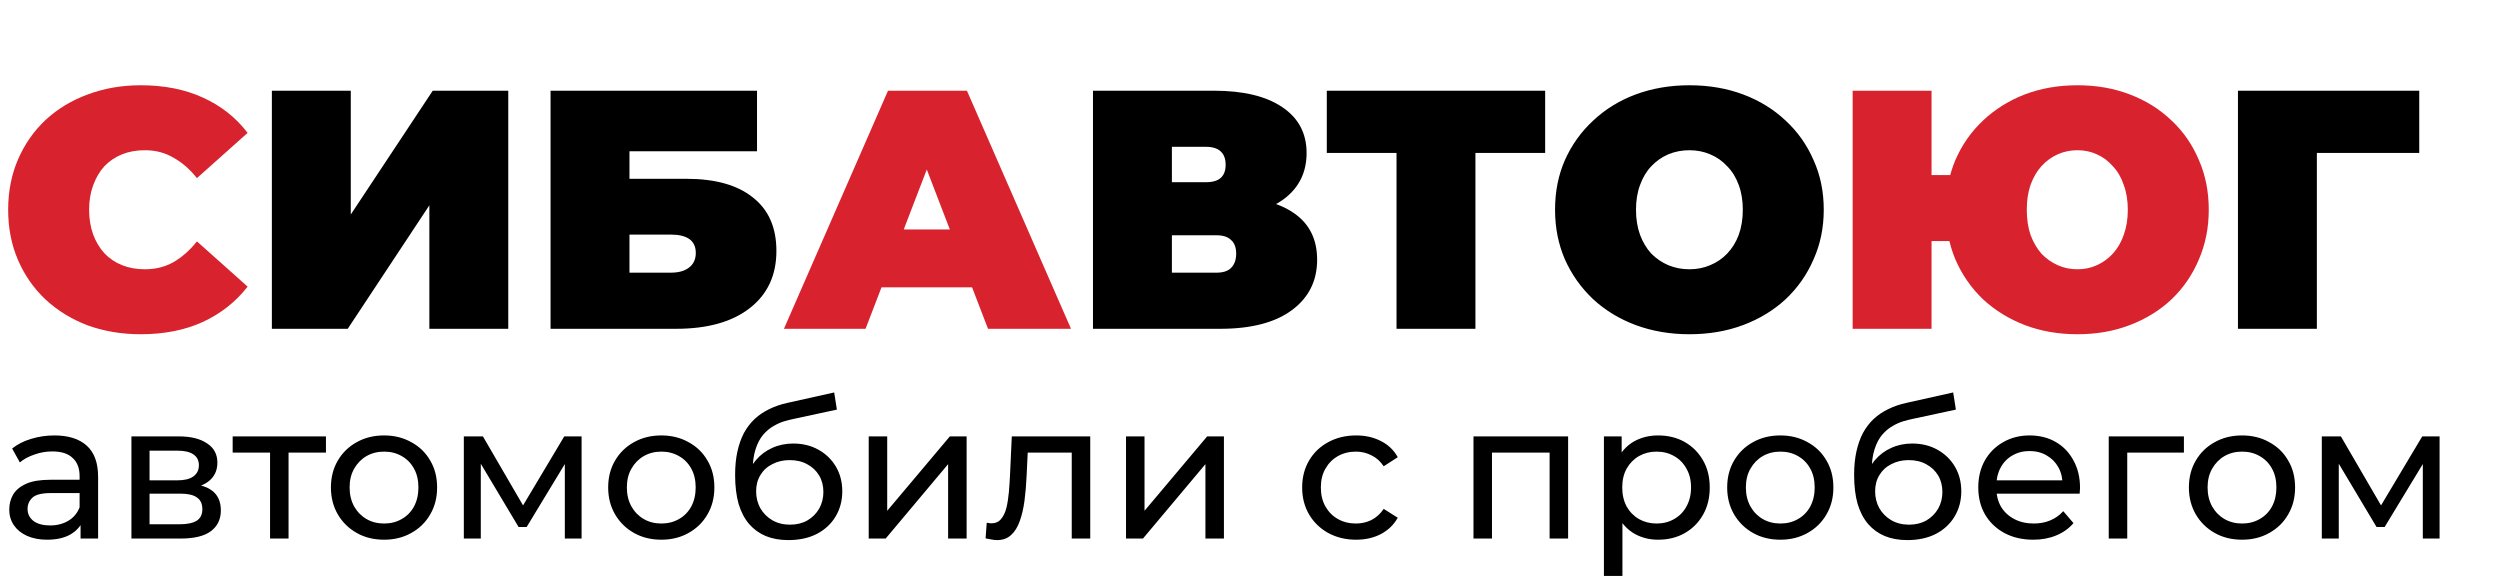 <svg width="441" height="102" viewBox="0 0 441 102" fill="none" xmlns="http://www.w3.org/2000/svg">
<path d="M24.84 58.96C21.48 58.96 18.36 58.44 15.48 57.4C12.64 56.32 10.16 54.8 8.04 52.84C5.96 50.88 4.34 48.56 3.18 45.88C2.02 43.2 1.44 40.24 1.44 37C1.44 33.76 2.02 30.8 3.18 28.12C4.34 25.44 5.96 23.12 8.04 21.16C10.16 19.2 12.64 17.7 15.48 16.66C18.36 15.58 21.48 15.04 24.84 15.04C28.96 15.04 32.6 15.76 35.76 17.2C38.96 18.64 41.6 20.72 43.68 23.44L34.74 31.42C33.5 29.86 32.12 28.66 30.6 27.82C29.12 26.94 27.44 26.5 25.56 26.5C24.08 26.5 22.74 26.74 21.54 27.22C20.34 27.7 19.3 28.4 18.42 29.32C17.58 30.24 16.92 31.36 16.44 32.68C15.96 33.96 15.72 35.4 15.72 37C15.72 38.6 15.96 40.06 16.44 41.38C16.92 42.66 17.58 43.76 18.42 44.68C19.3 45.6 20.34 46.3 21.54 46.78C22.74 47.26 24.08 47.5 25.56 47.5C27.44 47.5 29.12 47.08 30.6 46.24C32.12 45.36 33.5 44.14 34.74 42.58L43.68 50.56C41.6 53.24 38.96 55.32 35.76 56.8C32.6 58.24 28.96 58.96 24.84 58.96ZM138.285 58L156.645 16H170.565L188.925 58H174.285L160.725 22.72H166.245L152.685 58H138.285ZM149.205 50.68L152.805 40.48H172.125L175.725 50.68H149.205ZM326.806 58V16H340.726V30.88H351.586V42.52H340.726V58H326.806ZM366.466 58.96C363.106 58.96 360.006 58.42 357.166 57.34C354.366 56.26 351.906 54.74 349.786 52.78C347.706 50.78 346.086 48.44 344.926 45.76C343.806 43.08 343.246 40.16 343.246 37C343.246 33.8 343.806 30.88 344.926 28.24C346.086 25.56 347.706 23.24 349.786 21.28C351.906 19.28 354.366 17.74 357.166 16.66C360.006 15.58 363.106 15.04 366.466 15.04C369.826 15.04 372.906 15.58 375.706 16.66C378.546 17.74 381.006 19.28 383.086 21.28C385.166 23.24 386.766 25.56 387.886 28.24C389.046 30.88 389.626 33.8 389.626 37C389.626 40.16 389.046 43.08 387.886 45.76C386.766 48.44 385.166 50.78 383.086 52.78C381.006 54.74 378.546 56.26 375.706 57.34C372.906 58.42 369.826 58.96 366.466 58.96ZM366.466 47.5C367.706 47.5 368.846 47.26 369.886 46.78C370.966 46.3 371.906 45.62 372.706 44.74C373.546 43.82 374.186 42.72 374.626 41.44C375.106 40.12 375.346 38.64 375.346 37C375.346 35.36 375.106 33.9 374.626 32.62C374.186 31.3 373.546 30.2 372.706 29.32C371.906 28.4 370.966 27.7 369.886 27.22C368.846 26.74 367.706 26.5 366.466 26.5C365.226 26.5 364.066 26.74 362.986 27.22C361.906 27.7 360.946 28.4 360.106 29.32C359.306 30.2 358.666 31.3 358.186 32.62C357.746 33.9 357.526 35.36 357.526 37C357.526 38.64 357.746 40.12 358.186 41.44C358.666 42.72 359.306 43.82 360.106 44.74C360.946 45.62 361.906 46.3 362.986 46.78C364.066 47.26 365.226 47.5 366.466 47.5Z" fill="#D8232E"/>
<path d="M47.958 58V16H61.878V37.84L76.338 16H89.658V58H75.738V36.22L61.338 58H47.958ZM97.118 58V16H133.538V26.68H111.038V31.54H121.058C126.178 31.54 130.098 32.64 132.818 34.84C135.578 37 136.958 40.14 136.958 44.26C136.958 48.54 135.398 51.9 132.278 54.34C129.158 56.78 124.818 58 119.258 58H97.118ZM111.038 48.1H118.298C119.698 48.1 120.778 47.8 121.538 47.2C122.338 46.6 122.738 45.74 122.738 44.62C122.738 42.46 121.258 41.38 118.298 41.38H111.038V48.1ZM192.802 58V16H214.102C219.302 16 223.322 16.96 226.162 18.88C229.042 20.8 230.482 23.5 230.482 26.98C230.482 30.38 229.162 33.08 226.522 35.08C223.882 37.04 220.322 38.02 215.842 38.02L217.042 34.78C221.802 34.78 225.542 35.72 228.262 37.6C230.982 39.48 232.342 42.22 232.342 45.82C232.342 49.54 230.862 52.5 227.902 54.7C224.942 56.9 220.722 58 215.242 58H192.802ZM206.722 48.1H214.582C215.742 48.1 216.602 47.82 217.162 47.26C217.762 46.66 218.062 45.82 218.062 44.74C218.062 43.66 217.762 42.86 217.162 42.34C216.602 41.78 215.742 41.5 214.582 41.5H206.722V48.1ZM206.722 32.14H212.722C213.922 32.14 214.802 31.88 215.362 31.36C215.922 30.84 216.202 30.08 216.202 29.08C216.202 28.04 215.922 27.26 215.362 26.74C214.802 26.18 213.922 25.9 212.722 25.9H206.722V32.14ZM246.346 58V23.92L249.406 26.98H234.046V16H272.566V26.98H257.206L260.266 23.92V58H246.346ZM298.01 58.96C294.61 58.96 291.45 58.42 288.53 57.34C285.65 56.26 283.15 54.74 281.03 52.78C278.91 50.78 277.25 48.44 276.05 45.76C274.89 43.08 274.31 40.16 274.31 37C274.31 33.8 274.89 30.88 276.05 28.24C277.25 25.56 278.91 23.24 281.03 21.28C283.15 19.28 285.65 17.74 288.53 16.66C291.45 15.58 294.61 15.04 298.01 15.04C301.45 15.04 304.61 15.58 307.49 16.66C310.37 17.74 312.87 19.28 314.99 21.28C317.11 23.24 318.75 25.56 319.91 28.24C321.11 30.88 321.71 33.8 321.71 37C321.71 40.16 321.11 43.08 319.91 45.76C318.75 48.44 317.11 50.78 314.99 52.78C312.87 54.74 310.37 56.26 307.49 57.34C304.61 58.42 301.45 58.96 298.01 58.96ZM298.01 47.5C299.33 47.5 300.55 47.26 301.67 46.78C302.83 46.3 303.83 45.62 304.67 44.74C305.55 43.82 306.23 42.72 306.71 41.44C307.19 40.12 307.43 38.64 307.43 37C307.43 35.36 307.19 33.9 306.71 32.62C306.23 31.3 305.55 30.2 304.67 29.32C303.83 28.4 302.83 27.7 301.67 27.22C300.55 26.74 299.33 26.5 298.01 26.5C296.69 26.5 295.45 26.74 294.29 27.22C293.17 27.7 292.17 28.4 291.29 29.32C290.45 30.2 289.79 31.3 289.31 32.62C288.83 33.9 288.59 35.36 288.59 37C288.59 38.64 288.83 40.12 289.31 41.44C289.79 42.72 290.45 43.82 291.29 44.74C292.17 45.62 293.17 46.3 294.29 46.78C295.45 47.26 296.69 47.5 298.01 47.5ZM394.775 58V16H426.755V26.98H405.635L408.695 23.92V58H394.775Z" fill="black"/>
<path d="M14.212 95V91.192L14.042 90.478V83.984C14.042 82.601 13.634 81.536 12.818 80.788C12.025 80.017 10.823 79.632 9.214 79.632C8.149 79.632 7.106 79.813 6.086 80.176C5.066 80.516 4.205 80.981 3.502 81.57L2.142 79.122C3.071 78.374 4.182 77.807 5.474 77.422C6.789 77.014 8.16 76.81 9.588 76.81C12.059 76.81 13.963 77.411 15.3 78.612C16.637 79.813 17.306 81.649 17.306 84.12V95H14.212ZM8.296 95.204C6.959 95.204 5.78 94.977 4.76 94.524C3.763 94.071 2.992 93.447 2.448 92.654C1.904 91.838 1.632 90.92 1.632 89.9C1.632 88.925 1.859 88.041 2.312 87.248C2.788 86.455 3.547 85.82 4.59 85.344C5.655 84.868 7.083 84.63 8.874 84.63H14.586V86.976H9.01C7.378 86.976 6.279 87.248 5.712 87.792C5.145 88.336 4.862 88.993 4.862 89.764C4.862 90.648 5.213 91.362 5.916 91.906C6.619 92.427 7.593 92.688 8.84 92.688C10.064 92.688 11.129 92.416 12.036 91.872C12.965 91.328 13.634 90.535 14.042 89.492L14.688 91.736C14.257 92.801 13.498 93.651 12.41 94.286C11.322 94.898 9.951 95.204 8.296 95.204ZM23.183 95V76.98H31.547C33.656 76.98 35.31 77.388 36.511 78.204C37.736 78.997 38.347 80.131 38.347 81.604C38.347 83.077 37.77 84.222 36.614 85.038C35.48 85.831 33.973 86.228 32.092 86.228L32.602 85.344C34.755 85.344 36.353 85.741 37.395 86.534C38.438 87.327 38.959 88.495 38.959 90.036C38.959 91.6 38.37 92.824 37.191 93.708C36.035 94.569 34.256 95 31.854 95H23.183ZM26.38 92.484H31.616C32.975 92.484 33.995 92.28 34.675 91.872C35.355 91.441 35.696 90.761 35.696 89.832C35.696 88.88 35.378 88.189 34.743 87.758C34.132 87.305 33.157 87.078 31.82 87.078H26.38V92.484ZM26.38 84.732H31.276C32.522 84.732 33.463 84.505 34.097 84.052C34.755 83.576 35.084 82.919 35.084 82.08C35.084 81.219 34.755 80.573 34.097 80.142C33.463 79.711 32.522 79.496 31.276 79.496H26.38V84.732ZM47.638 95V78.986L48.454 79.836H41.042V76.98H57.498V79.836H50.12L50.902 78.986V95H47.638ZM67.757 95.204C65.944 95.204 64.334 94.807 62.929 94.014C61.524 93.221 60.413 92.133 59.597 90.75C58.781 89.345 58.373 87.758 58.373 85.99C58.373 84.199 58.781 82.613 59.597 81.23C60.413 79.847 61.524 78.771 62.929 78C64.334 77.207 65.944 76.81 67.757 76.81C69.548 76.81 71.146 77.207 72.551 78C73.979 78.771 75.09 79.847 75.883 81.23C76.699 82.59 77.107 84.177 77.107 85.99C77.107 87.781 76.699 89.367 75.883 90.75C75.09 92.133 73.979 93.221 72.551 94.014C71.146 94.807 69.548 95.204 67.757 95.204ZM67.757 92.348C68.913 92.348 69.944 92.087 70.851 91.566C71.78 91.045 72.506 90.308 73.027 89.356C73.548 88.381 73.809 87.259 73.809 85.99C73.809 84.698 73.548 83.587 73.027 82.658C72.506 81.706 71.78 80.969 70.851 80.448C69.944 79.927 68.913 79.666 67.757 79.666C66.601 79.666 65.57 79.927 64.663 80.448C63.756 80.969 63.031 81.706 62.487 82.658C61.943 83.587 61.671 84.698 61.671 85.99C61.671 87.259 61.943 88.381 62.487 89.356C63.031 90.308 63.756 91.045 64.663 91.566C65.57 92.087 66.601 92.348 67.757 92.348ZM81.82 95V76.98H85.186L92.938 90.308H91.578L99.534 76.98H102.594V95H99.636V80.652L100.18 80.958L92.904 92.96H91.476L84.166 80.72L84.812 80.584V95H81.82ZM116.665 95.204C114.852 95.204 113.242 94.807 111.837 94.014C110.432 93.221 109.321 92.133 108.505 90.75C107.689 89.345 107.281 87.758 107.281 85.99C107.281 84.199 107.689 82.613 108.505 81.23C109.321 79.847 110.432 78.771 111.837 78C113.242 77.207 114.852 76.81 116.665 76.81C118.456 76.81 120.054 77.207 121.459 78C122.887 78.771 123.998 79.847 124.791 81.23C125.607 82.59 126.015 84.177 126.015 85.99C126.015 87.781 125.607 89.367 124.791 90.75C123.998 92.133 122.887 93.221 121.459 94.014C120.054 94.807 118.456 95.204 116.665 95.204ZM116.665 92.348C117.821 92.348 118.852 92.087 119.759 91.566C120.688 91.045 121.414 90.308 121.935 89.356C122.456 88.381 122.717 87.259 122.717 85.99C122.717 84.698 122.456 83.587 121.935 82.658C121.414 81.706 120.688 80.969 119.759 80.448C118.852 79.927 117.821 79.666 116.665 79.666C115.509 79.666 114.478 79.927 113.571 80.448C112.664 80.969 111.939 81.706 111.395 82.658C110.851 83.587 110.579 84.698 110.579 85.99C110.579 87.259 110.851 88.381 111.395 89.356C111.939 90.308 112.664 91.045 113.571 91.566C114.478 92.087 115.509 92.348 116.665 92.348ZM139.058 95.272C137.562 95.272 136.236 95.034 135.08 94.558C133.947 94.082 132.972 93.379 132.156 92.45C131.34 91.498 130.717 90.308 130.286 88.88C129.878 87.429 129.674 85.729 129.674 83.78C129.674 82.239 129.81 80.856 130.082 79.632C130.354 78.408 130.74 77.32 131.238 76.368C131.76 75.416 132.394 74.589 133.142 73.886C133.913 73.183 134.774 72.605 135.726 72.152C136.701 71.676 137.766 71.313 138.922 71.064L147.15 69.228L147.626 72.254L140.044 73.886C139.591 73.977 139.047 74.113 138.412 74.294C137.778 74.475 137.132 74.759 136.474 75.144C135.817 75.507 135.205 76.017 134.638 76.674C134.072 77.331 133.618 78.193 133.278 79.258C132.938 80.301 132.768 81.593 132.768 83.134C132.768 83.565 132.78 83.893 132.802 84.12C132.825 84.347 132.848 84.573 132.87 84.8C132.916 85.027 132.95 85.367 132.972 85.82L131.612 84.426C131.975 83.179 132.553 82.091 133.346 81.162C134.14 80.233 135.092 79.519 136.202 79.02C137.336 78.499 138.571 78.238 139.908 78.238C141.586 78.238 143.07 78.601 144.362 79.326C145.677 80.051 146.708 81.049 147.456 82.318C148.204 83.587 148.578 85.038 148.578 86.67C148.578 88.325 148.182 89.809 147.388 91.124C146.618 92.416 145.518 93.436 144.09 94.184C142.662 94.909 140.985 95.272 139.058 95.272ZM139.364 92.552C140.52 92.552 141.54 92.303 142.424 91.804C143.308 91.283 144 90.591 144.498 89.73C144.997 88.846 145.246 87.86 145.246 86.772C145.246 85.684 144.997 84.721 144.498 83.882C144 83.043 143.308 82.386 142.424 81.91C141.54 81.411 140.498 81.162 139.296 81.162C138.163 81.162 137.143 81.4 136.236 81.876C135.33 82.329 134.627 82.975 134.128 83.814C133.63 84.63 133.38 85.582 133.38 86.67C133.38 87.758 133.63 88.755 134.128 89.662C134.65 90.546 135.352 91.249 136.236 91.77C137.143 92.291 138.186 92.552 139.364 92.552ZM153.24 95V76.98H156.504V90.104L167.554 76.98H170.512V95H167.248V81.876L156.232 95H153.24ZM173.856 94.966L174.06 92.212C174.218 92.235 174.366 92.257 174.502 92.28C174.638 92.303 174.762 92.314 174.876 92.314C175.601 92.314 176.168 92.065 176.576 91.566C177.006 91.067 177.324 90.41 177.528 89.594C177.732 88.755 177.879 87.815 177.97 86.772C178.06 85.729 178.128 84.687 178.174 83.644L178.48 76.98H192.318V95H189.054V78.884L189.836 79.836H180.588L181.336 78.85L181.098 83.848C181.03 85.435 180.905 86.919 180.724 88.302C180.542 89.685 180.259 90.897 179.874 91.94C179.511 92.983 179.001 93.799 178.344 94.388C177.709 94.977 176.882 95.272 175.862 95.272C175.567 95.272 175.25 95.238 174.91 95.17C174.592 95.125 174.241 95.057 173.856 94.966ZM198.629 95V76.98H201.893V90.104L212.943 76.98H215.901V95H212.637V81.876L201.621 95H198.629ZM239.221 95.204C237.385 95.204 235.742 94.807 234.291 94.014C232.863 93.221 231.741 92.133 230.925 90.75C230.109 89.367 229.701 87.781 229.701 85.99C229.701 84.199 230.109 82.613 230.925 81.23C231.741 79.847 232.863 78.771 234.291 78C235.742 77.207 237.385 76.81 239.221 76.81C240.853 76.81 242.304 77.139 243.573 77.796C244.865 78.431 245.862 79.383 246.565 80.652L244.083 82.25C243.494 81.366 242.768 80.72 241.907 80.312C241.068 79.881 240.162 79.666 239.187 79.666C238.008 79.666 236.954 79.927 236.025 80.448C235.096 80.969 234.359 81.706 233.815 82.658C233.271 83.587 232.999 84.698 232.999 85.99C232.999 87.282 233.271 88.404 233.815 89.356C234.359 90.308 235.096 91.045 236.025 91.566C236.954 92.087 238.008 92.348 239.187 92.348C240.162 92.348 241.068 92.144 241.907 91.736C242.768 91.305 243.494 90.648 244.083 89.764L246.565 91.328C245.862 92.575 244.865 93.538 243.573 94.218C242.304 94.875 240.853 95.204 239.221 95.204ZM259.922 95V76.98H276.616V95H273.352V79.02L274.134 79.836H262.404L263.186 79.02V95H259.922ZM292.486 95.204C290.99 95.204 289.618 94.864 288.372 94.184C287.148 93.481 286.162 92.45 285.414 91.09C284.688 89.73 284.326 88.03 284.326 85.99C284.326 83.95 284.677 82.25 285.38 80.89C286.105 79.53 287.08 78.51 288.304 77.83C289.55 77.15 290.944 76.81 292.486 76.81C294.254 76.81 295.818 77.195 297.178 77.966C298.538 78.737 299.614 79.813 300.408 81.196C301.201 82.556 301.598 84.154 301.598 85.99C301.598 87.826 301.201 89.435 300.408 90.818C299.614 92.201 298.538 93.277 297.178 94.048C295.818 94.819 294.254 95.204 292.486 95.204ZM282.932 101.596V76.98H286.06V81.842L285.856 86.024L286.196 90.206V101.596H282.932ZM292.214 92.348C293.37 92.348 294.401 92.087 295.308 91.566C296.237 91.045 296.962 90.308 297.484 89.356C298.028 88.381 298.3 87.259 298.3 85.99C298.3 84.698 298.028 83.587 297.484 82.658C296.962 81.706 296.237 80.969 295.308 80.448C294.401 79.927 293.37 79.666 292.214 79.666C291.08 79.666 290.049 79.927 289.12 80.448C288.213 80.969 287.488 81.706 286.944 82.658C286.422 83.587 286.162 84.698 286.162 85.99C286.162 87.259 286.422 88.381 286.944 89.356C287.488 90.308 288.213 91.045 289.12 91.566C290.049 92.087 291.08 92.348 292.214 92.348ZM314.058 95.204C312.244 95.204 310.635 94.807 309.23 94.014C307.824 93.221 306.714 92.133 305.898 90.75C305.082 89.345 304.674 87.758 304.674 85.99C304.674 84.199 305.082 82.613 305.898 81.23C306.714 79.847 307.824 78.771 309.23 78C310.635 77.207 312.244 76.81 314.058 76.81C315.848 76.81 317.446 77.207 318.852 78C320.28 78.771 321.39 79.847 322.184 81.23C323 82.59 323.408 84.177 323.408 85.99C323.408 87.781 323 89.367 322.184 90.75C321.39 92.133 320.28 93.221 318.852 94.014C317.446 94.807 315.848 95.204 314.058 95.204ZM314.058 92.348C315.214 92.348 316.245 92.087 317.152 91.566C318.081 91.045 318.806 90.308 319.328 89.356C319.849 88.381 320.11 87.259 320.11 85.99C320.11 84.698 319.849 83.587 319.328 82.658C318.806 81.706 318.081 80.969 317.152 80.448C316.245 79.927 315.214 79.666 314.058 79.666C312.902 79.666 311.87 79.927 310.964 80.448C310.057 80.969 309.332 81.706 308.788 82.658C308.244 83.587 307.972 84.698 307.972 85.99C307.972 87.259 308.244 88.381 308.788 89.356C309.332 90.308 310.057 91.045 310.964 91.566C311.87 92.087 312.902 92.348 314.058 92.348ZM336.451 95.272C334.955 95.272 333.629 95.034 332.473 94.558C331.34 94.082 330.365 93.379 329.549 92.45C328.733 91.498 328.11 90.308 327.679 88.88C327.271 87.429 327.067 85.729 327.067 83.78C327.067 82.239 327.203 80.856 327.475 79.632C327.747 78.408 328.132 77.32 328.631 76.368C329.152 75.416 329.787 74.589 330.535 73.886C331.306 73.183 332.167 72.605 333.119 72.152C334.094 71.676 335.159 71.313 336.315 71.064L344.543 69.228L345.019 72.254L337.437 73.886C336.984 73.977 336.44 74.113 335.805 74.294C335.17 74.475 334.524 74.759 333.867 75.144C333.21 75.507 332.598 76.017 332.031 76.674C331.464 77.331 331.011 78.193 330.671 79.258C330.331 80.301 330.161 81.593 330.161 83.134C330.161 83.565 330.172 83.893 330.195 84.12C330.218 84.347 330.24 84.573 330.263 84.8C330.308 85.027 330.342 85.367 330.365 85.82L329.005 84.426C329.368 83.179 329.946 82.091 330.739 81.162C331.532 80.233 332.484 79.519 333.595 79.02C334.728 78.499 335.964 78.238 337.301 78.238C338.978 78.238 340.463 78.601 341.755 79.326C343.07 80.051 344.101 81.049 344.849 82.318C345.597 83.587 345.971 85.038 345.971 86.67C345.971 88.325 345.574 89.809 344.781 91.124C344.01 92.416 342.911 93.436 341.483 94.184C340.055 94.909 338.378 95.272 336.451 95.272ZM336.757 92.552C337.913 92.552 338.933 92.303 339.817 91.804C340.701 91.283 341.392 90.591 341.891 89.73C342.39 88.846 342.639 87.86 342.639 86.772C342.639 85.684 342.39 84.721 341.891 83.882C341.392 83.043 340.701 82.386 339.817 81.91C338.933 81.411 337.89 81.162 336.689 81.162C335.556 81.162 334.536 81.4 333.629 81.876C332.722 82.329 332.02 82.975 331.521 83.814C331.022 84.63 330.773 85.582 330.773 86.67C330.773 87.758 331.022 88.755 331.521 89.662C332.042 90.546 332.745 91.249 333.629 91.77C334.536 92.291 335.578 92.552 336.757 92.552ZM358.657 95.204C356.73 95.204 355.03 94.807 353.557 94.014C352.106 93.221 350.973 92.133 350.157 90.75C349.363 89.367 348.967 87.781 348.967 85.99C348.967 84.199 349.352 82.613 350.123 81.23C350.916 79.847 351.993 78.771 353.353 78C354.735 77.207 356.288 76.81 358.011 76.81C359.756 76.81 361.297 77.195 362.635 77.966C363.972 78.737 365.015 79.825 365.763 81.23C366.533 82.613 366.919 84.233 366.919 86.092C366.919 86.228 366.907 86.387 366.885 86.568C366.885 86.749 366.873 86.919 366.851 87.078H351.517V84.732H365.151L363.825 85.548C363.847 84.392 363.609 83.361 363.111 82.454C362.612 81.547 361.921 80.845 361.037 80.346C360.175 79.825 359.167 79.564 358.011 79.564C356.877 79.564 355.869 79.825 354.985 80.346C354.101 80.845 353.409 81.559 352.911 82.488C352.412 83.395 352.163 84.437 352.163 85.616V86.16C352.163 87.361 352.435 88.438 352.979 89.39C353.545 90.319 354.327 91.045 355.325 91.566C356.322 92.087 357.467 92.348 358.759 92.348C359.824 92.348 360.787 92.167 361.649 91.804C362.533 91.441 363.303 90.897 363.961 90.172L365.763 92.28C364.947 93.232 363.927 93.957 362.703 94.456C361.501 94.955 360.153 95.204 358.657 95.204ZM371.982 95V76.98H385.242V79.836H374.464L375.246 79.088V95H371.982ZM395.505 95.204C393.692 95.204 392.082 94.807 390.677 94.014C389.272 93.221 388.161 92.133 387.345 90.75C386.529 89.345 386.121 87.758 386.121 85.99C386.121 84.199 386.529 82.613 387.345 81.23C388.161 79.847 389.272 78.771 390.677 78C392.082 77.207 393.692 76.81 395.505 76.81C397.296 76.81 398.894 77.207 400.299 78C401.727 78.771 402.838 79.847 403.631 81.23C404.447 82.59 404.855 84.177 404.855 85.99C404.855 87.781 404.447 89.367 403.631 90.75C402.838 92.133 401.727 93.221 400.299 94.014C398.894 94.807 397.296 95.204 395.505 95.204ZM395.505 92.348C396.661 92.348 397.692 92.087 398.599 91.566C399.528 91.045 400.254 90.308 400.775 89.356C401.296 88.381 401.557 87.259 401.557 85.99C401.557 84.698 401.296 83.587 400.775 82.658C400.254 81.706 399.528 80.969 398.599 80.448C397.692 79.927 396.661 79.666 395.505 79.666C394.349 79.666 393.318 79.927 392.411 80.448C391.504 80.969 390.779 81.706 390.235 82.658C389.691 83.587 389.419 84.698 389.419 85.99C389.419 87.259 389.691 88.381 390.235 89.356C390.779 90.308 391.504 91.045 392.411 91.566C393.318 92.087 394.349 92.348 395.505 92.348ZM409.568 95V76.98H412.934L420.686 90.308H419.326L427.282 76.98H430.342V95H427.384V80.652L427.928 80.958L420.652 92.96H419.224L411.914 80.72L412.56 80.584V95H409.568Z" fill="black"/>
</svg>
